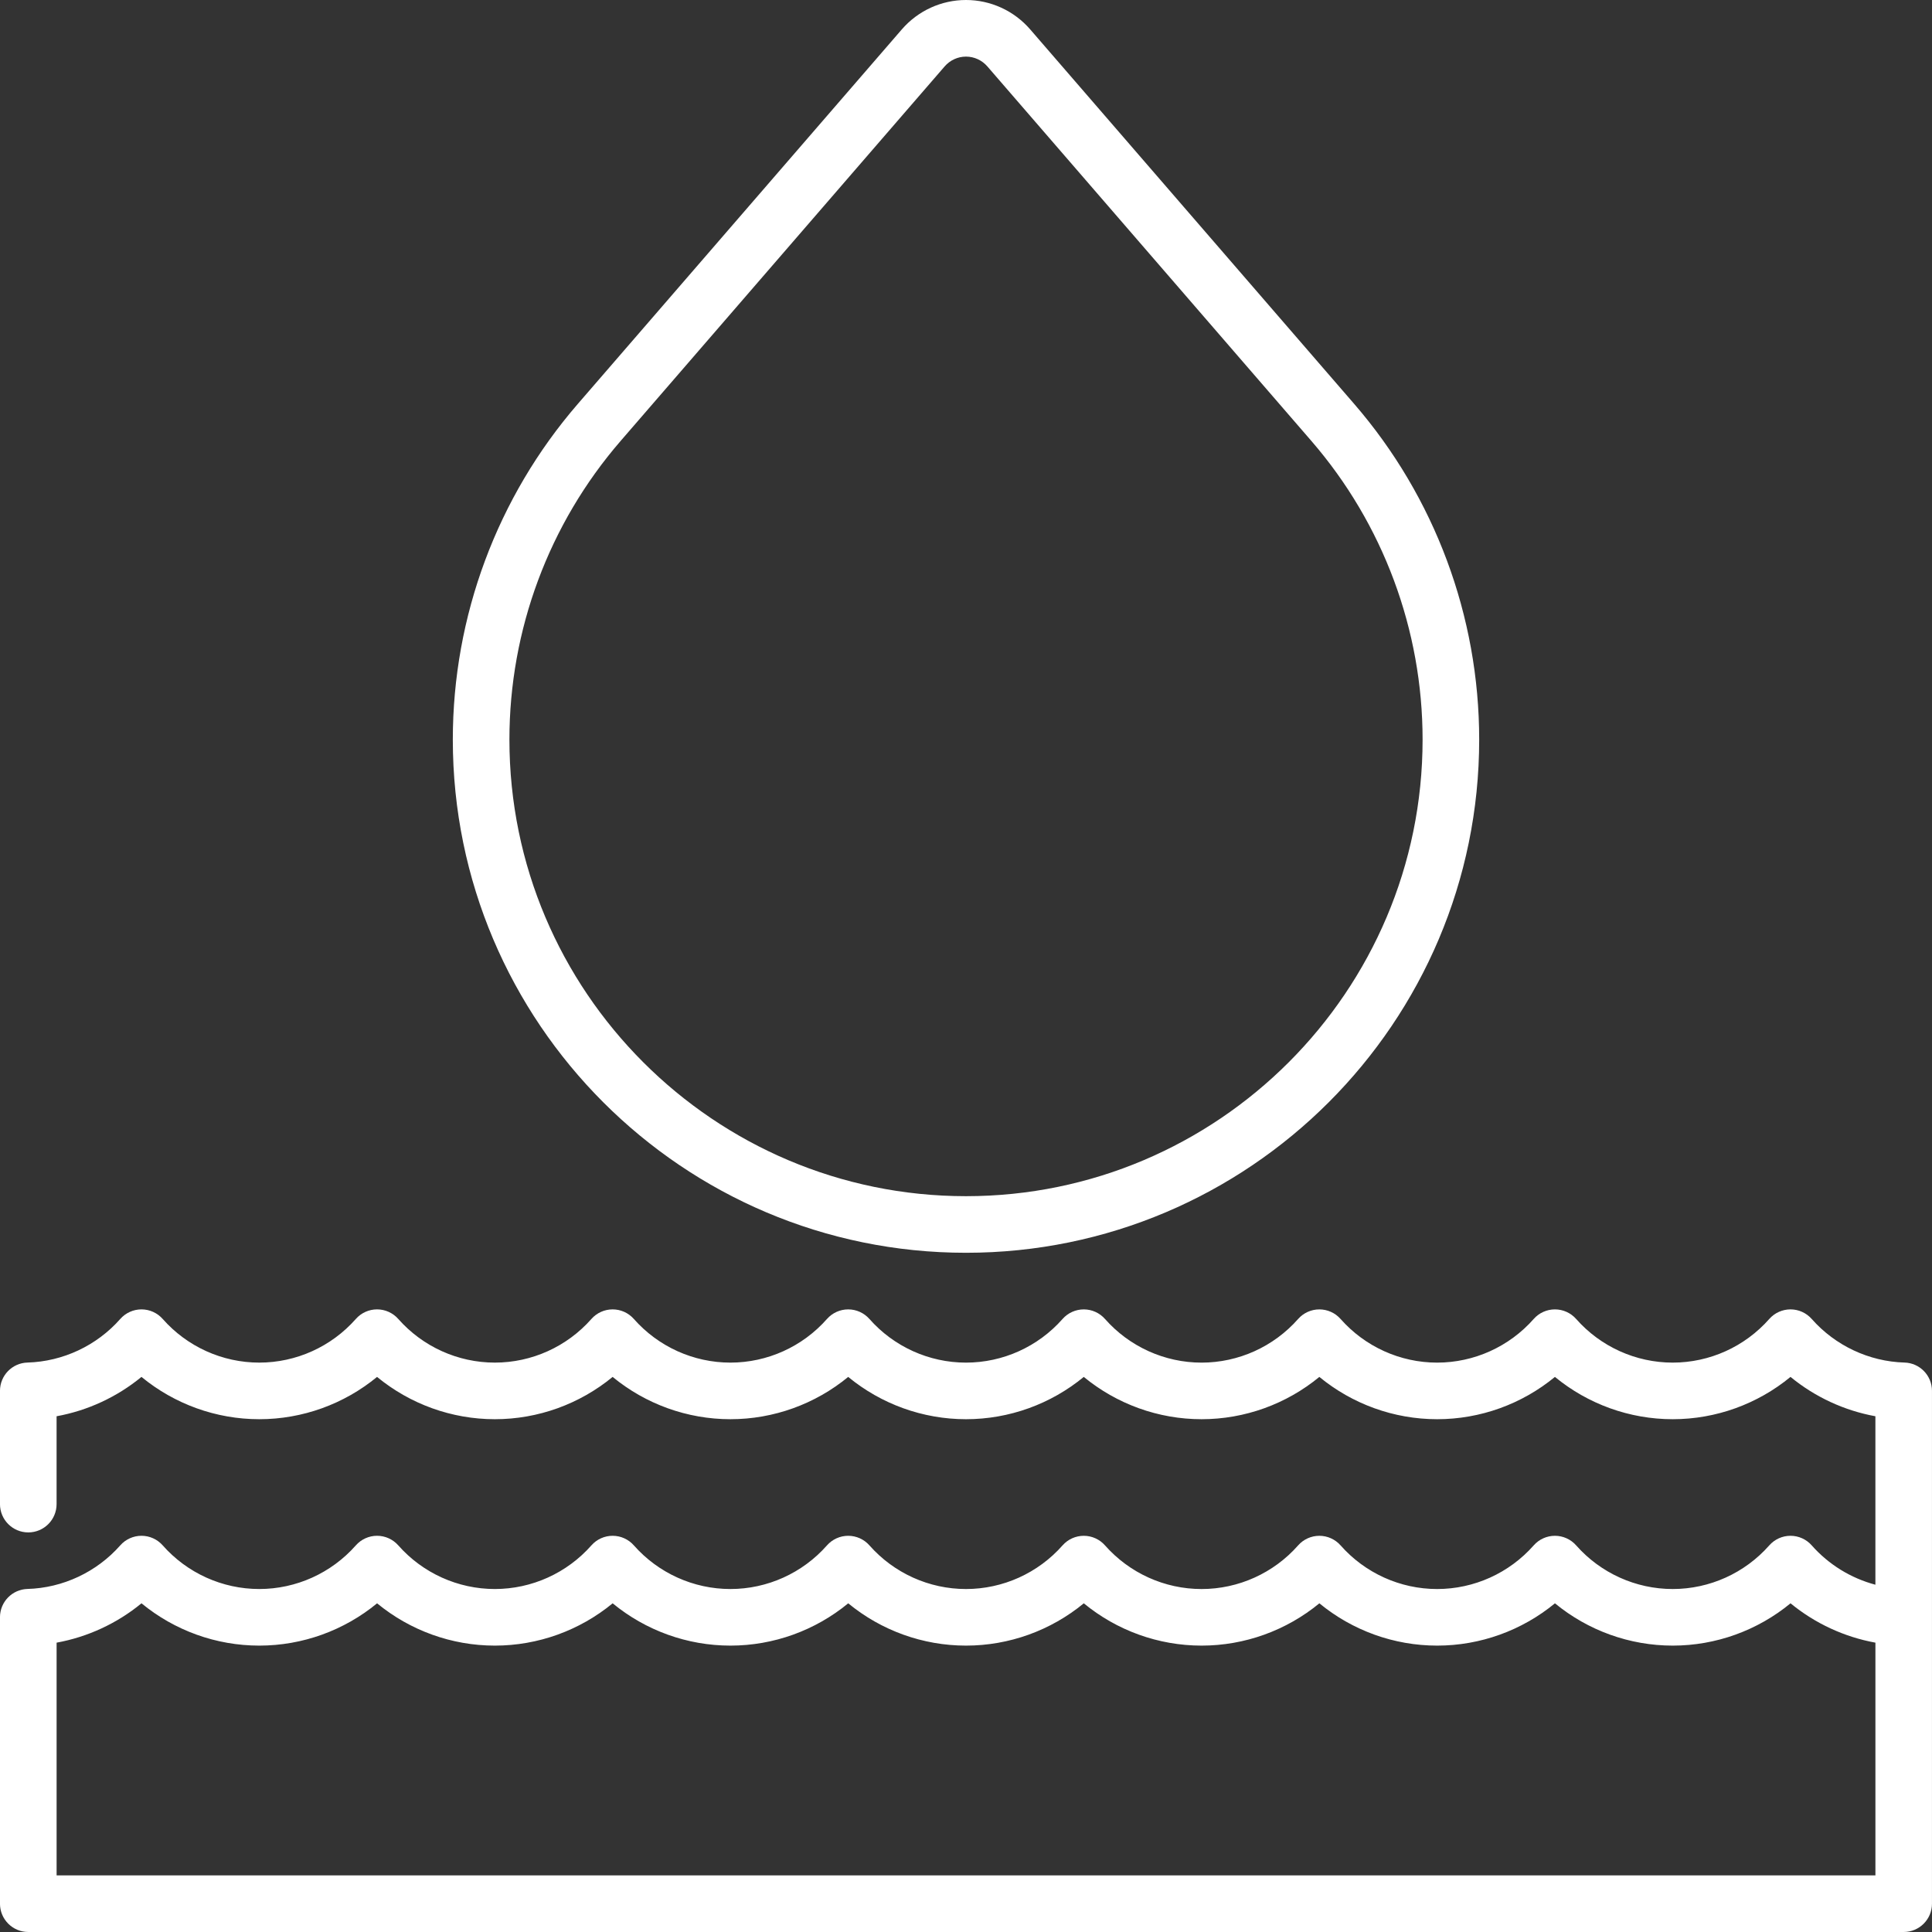 <svg id="Capa_1" enable-background="new 0 0 512 512" height="512" viewBox="0 0 512 512" width="512" style="fill:#fff;" xmlns="http://www.w3.org/2000/svg"><rect x="0" y="0" width="512" height="512" fill="#333333" stroke="none"/><g><path d="m256 332c74.99 0 136-61.009 136-136 0-32.667-11.756-64.249-33.102-88.929-.001 0-85.897-99.29-85.897-99.29-4.283-4.945-10.48-7.781-17.001-7.781s-12.718 2.836-17.004 7.785l-85.895 99.286c-21.345 24.679-33.101 56.261-33.101 88.929 0 74.991 61.01 136 136 136zm-91.554-215.116 85.891-99.282c1.433-1.653 3.497-2.602 5.663-2.602s4.23.949 5.66 2.599l85.893 99.285c18.989 21.954 29.447 50.052 29.447 79.116 0 66.72-54.28 121-121 121s-121-54.28-121-121c0-29.065 10.458-57.163 29.446-79.116z"/><path d="m504.715 361.091c-9.389-.269-18.352-4.48-24.591-11.552-1.423-1.614-3.472-2.539-5.624-2.539s-4.2.925-5.624 2.539c-6.484 7.351-15.812 11.567-25.59 11.567-9.777 0-19.105-4.216-25.591-11.567-1.424-1.614-3.472-2.538-5.624-2.538s-4.201.925-5.624 2.539c-6.484 7.351-15.812 11.567-25.59 11.567s-19.105-4.216-25.591-11.567c-1.424-1.614-3.473-2.538-5.624-2.538-2.152 0-4.201.925-5.624 2.539-6.484 7.351-15.812 11.567-25.59 11.567s-19.105-4.216-25.59-11.567c-1.423-1.614-3.472-2.539-5.624-2.539s-4.2.924-5.624 2.538c-6.485 7.351-15.813 11.567-25.591 11.567s-19.105-4.216-25.59-11.567c-1.423-1.614-3.472-2.539-5.624-2.539s-4.2.924-5.624 2.538c-6.485 7.351-15.813 11.567-25.591 11.567s-19.105-4.216-25.59-11.567c-1.423-1.614-3.472-2.539-5.624-2.539s-4.2.924-5.624 2.538c-6.485 7.351-15.813 11.567-25.591 11.567s-19.105-4.216-25.59-11.567c-1.423-1.614-3.472-2.539-5.624-2.539s-4.201.925-5.624 2.539c-6.484 7.351-15.812 11.567-25.59 11.567s-19.106-4.216-25.591-11.567c-1.422-1.613-3.47-2.538-5.622-2.538s-4.201.925-5.624 2.539c-6.239 7.072-15.202 11.283-24.591 11.552-4.056.117-7.285 3.438-7.285 7.497v30.018c0 4.142 3.357 7.5 7.5 7.5s7.5-3.358 7.5-7.5v-23.283c8.245-1.498 16.013-5.1 22.496-10.428 8.737 7.195 19.762 11.211 31.219 11.211 11.455 0 22.478-4.015 31.214-11.208 8.736 7.192 19.759 11.208 31.214 11.208s22.478-4.016 31.215-11.208c8.736 7.193 19.759 11.208 31.214 11.208 11.454 0 22.478-4.016 31.215-11.208 8.736 7.193 19.759 11.208 31.214 11.208s22.478-4.016 31.215-11.208c8.736 7.193 19.759 11.208 31.214 11.208s22.478-4.015 31.214-11.208c8.737 7.192 19.76 11.208 31.215 11.208s22.478-4.015 31.214-11.208c8.737 7.192 19.761 11.208 31.215 11.208 11.457 0 22.48-4.016 31.218-11.211 6.483 5.328 14.251 8.93 22.496 10.428v44.645c-6.467-1.72-12.379-5.331-16.876-10.428-1.423-1.614-3.472-2.539-5.624-2.539s-4.2.925-5.624 2.539c-6.484 7.351-15.812 11.567-25.59 11.567-9.777 0-19.105-4.216-25.591-11.567-1.424-1.614-3.472-2.538-5.624-2.538s-4.201.925-5.624 2.539c-6.484 7.351-15.812 11.567-25.59 11.567s-19.105-4.216-25.591-11.567c-1.424-1.614-3.473-2.538-5.624-2.538-2.152 0-4.201.925-5.624 2.539-6.484 7.351-15.812 11.567-25.59 11.567s-19.105-4.216-25.59-11.567c-1.423-1.614-3.472-2.539-5.624-2.539s-4.2.924-5.624 2.538c-6.485 7.351-15.813 11.567-25.591 11.567s-19.105-4.216-25.59-11.567c-1.423-1.614-3.472-2.539-5.624-2.539s-4.2.924-5.624 2.538c-6.485 7.351-15.813 11.567-25.591 11.567s-19.105-4.216-25.59-11.567c-1.423-1.614-3.472-2.539-5.624-2.539s-4.2.924-5.624 2.538c-6.485 7.351-15.813 11.567-25.591 11.567s-19.105-4.216-25.59-11.567c-1.423-1.614-3.472-2.539-5.624-2.539s-4.201.925-5.624 2.539c-6.484 7.351-15.812 11.567-25.59 11.567s-19.106-4.216-25.591-11.567c-1.424-1.614-3.472-2.539-5.624-2.539s-4.201.925-5.624 2.539c-6.239 7.072-15.202 11.283-24.591 11.552-4.056.117-7.285 3.438-7.285 7.497v75.912c0 4.142 3.357 7.5 7.5 7.5h497c4.143 0 7.5-3.358 7.5-7.5v-135.912c0-4.059-3.229-7.38-7.285-7.497zm-7.715 135.909h-482v-61.678c8.245-1.498 16.013-5.1 22.496-10.428 8.737 7.195 19.762 11.211 31.219 11.211 11.455 0 22.478-4.015 31.214-11.208 8.736 7.192 19.759 11.208 31.214 11.208s22.478-4.016 31.215-11.208c8.736 7.193 19.759 11.208 31.214 11.208 11.454 0 22.478-4.016 31.215-11.208 8.736 7.193 19.759 11.208 31.214 11.208s22.478-4.016 31.215-11.208c8.736 7.193 19.759 11.208 31.214 11.208s22.478-4.015 31.214-11.208c8.737 7.192 19.76 11.208 31.215 11.208s22.478-4.015 31.214-11.208c8.737 7.192 19.761 11.208 31.215 11.208 11.457 0 22.48-4.016 31.218-11.211 6.483 5.328 14.251 8.93 22.496 10.428v61.678z"/></g></svg>